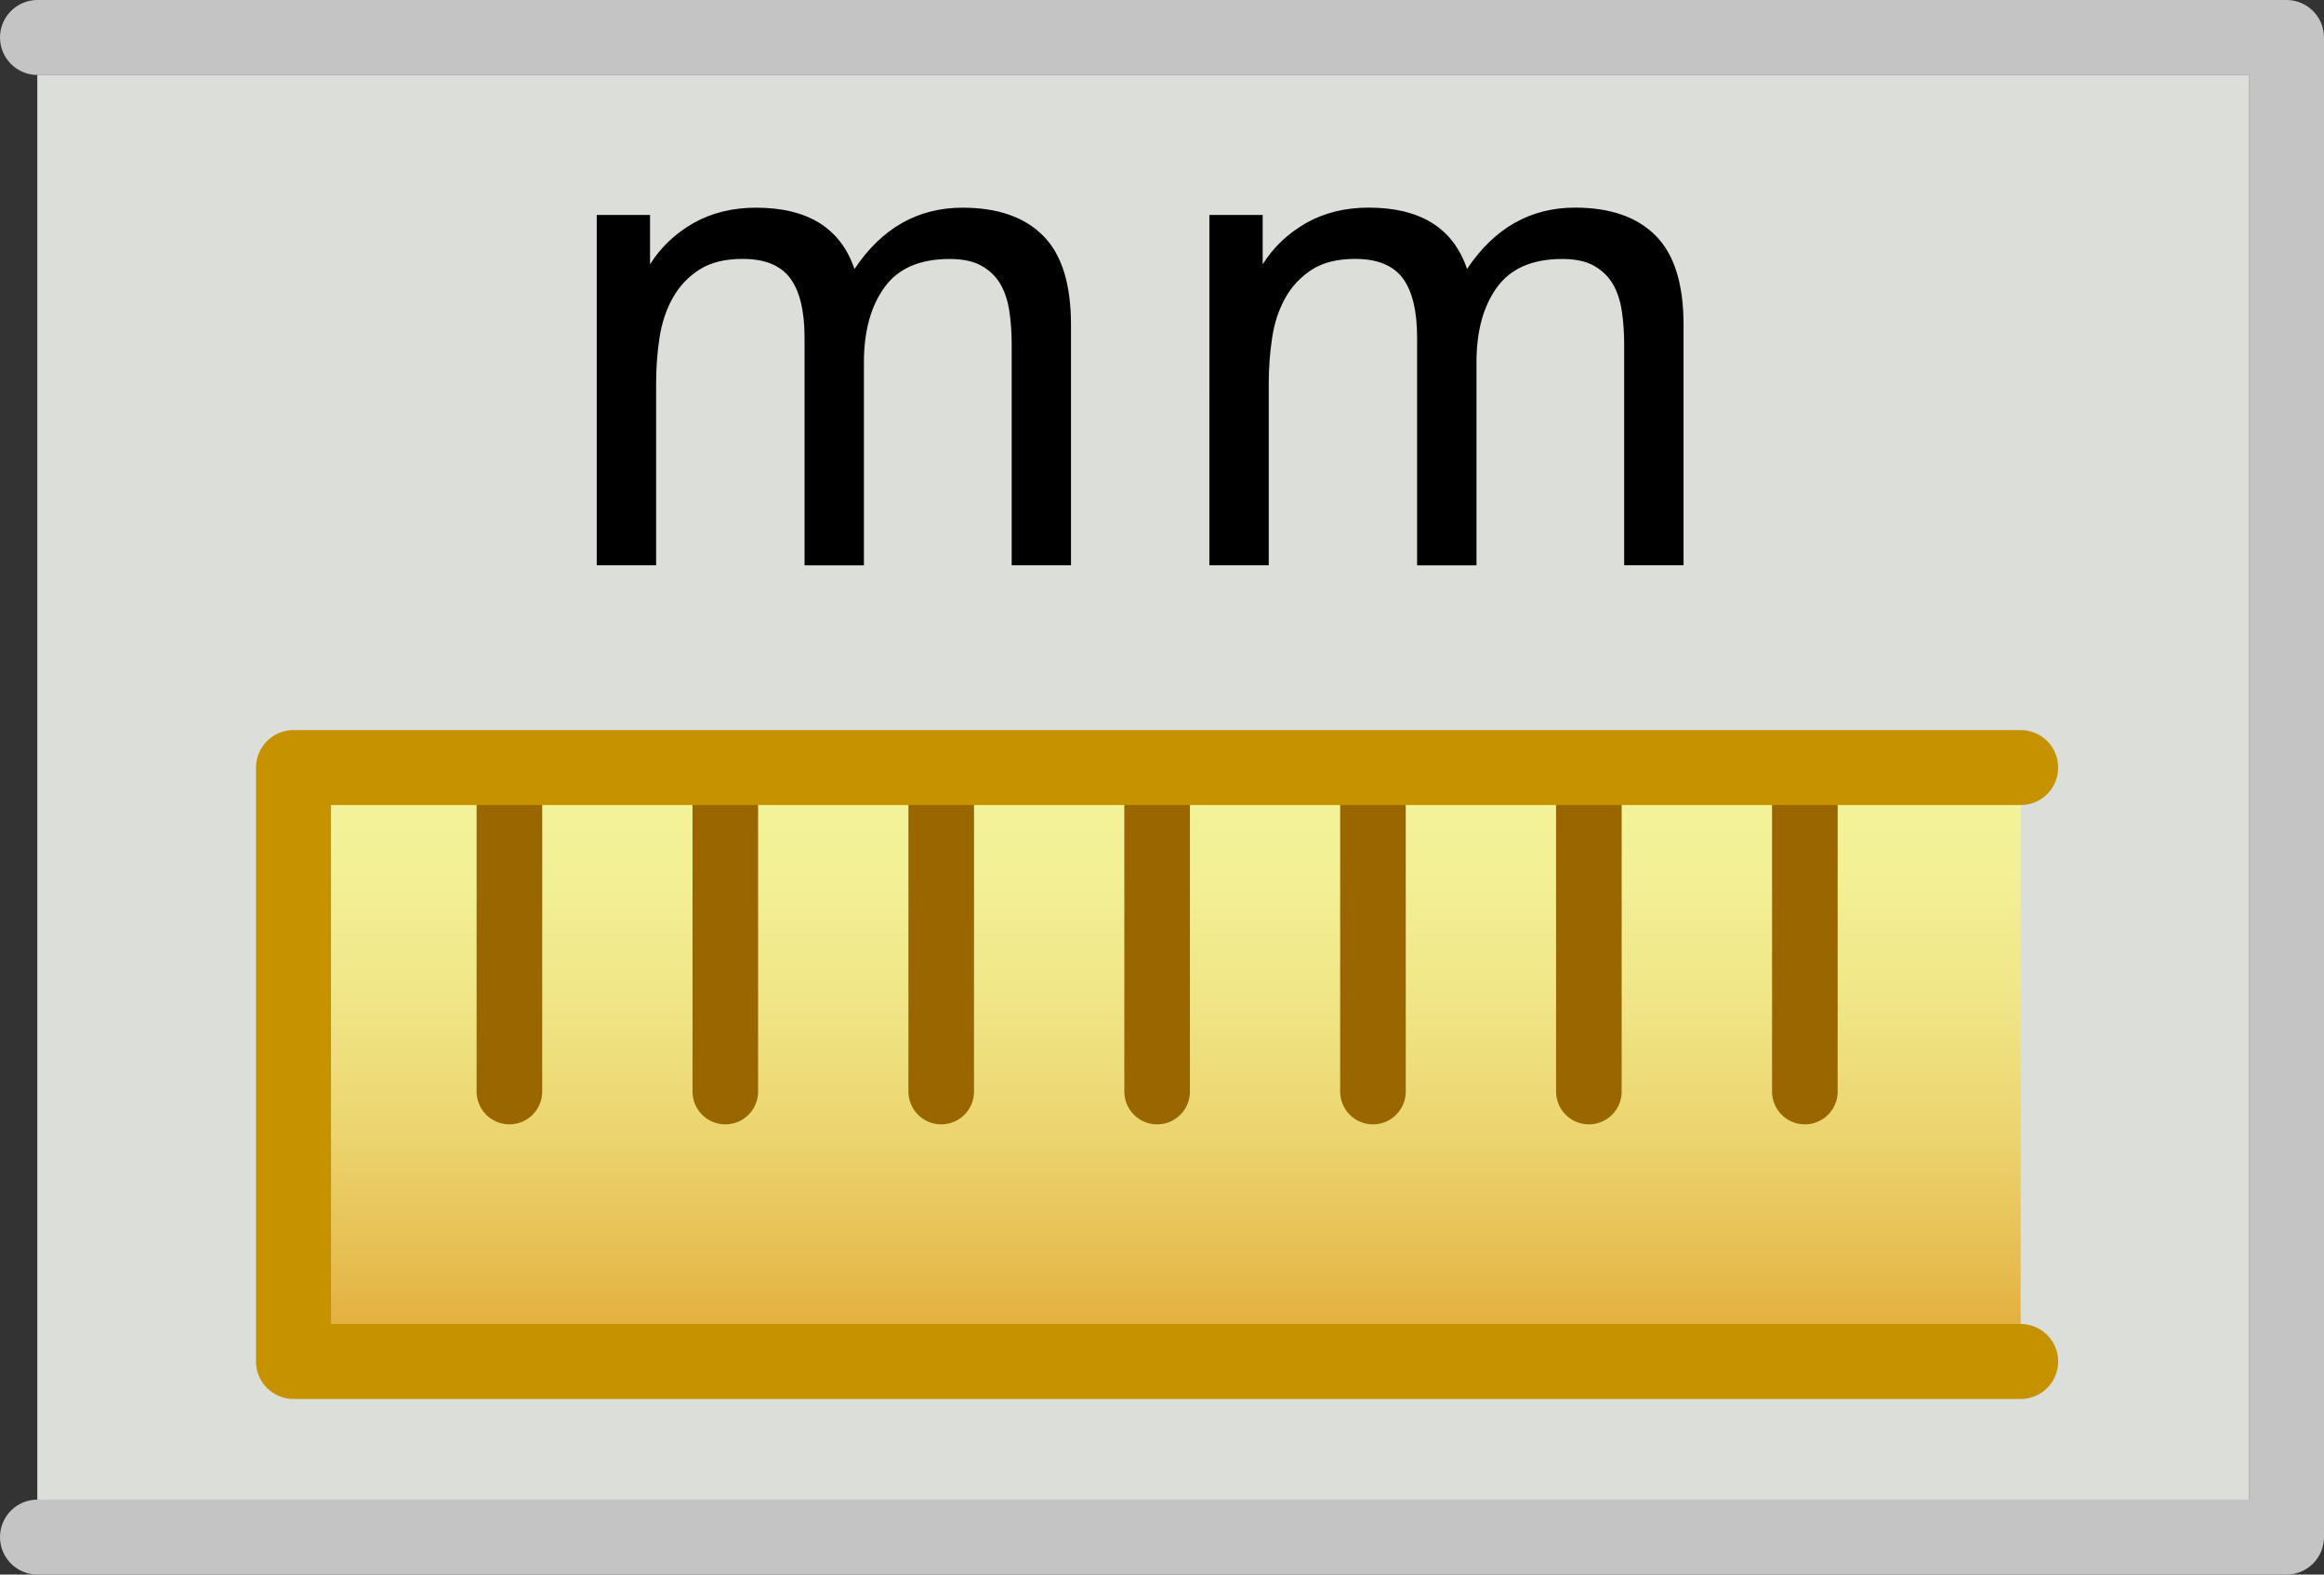 <?xml version="1.0" encoding="utf-8"?>
<!-- Generator: Adobe Illustrator 16.0.4, SVG Export Plug-In . SVG Version: 6.00 Build 0)  -->
<!DOCTYPE svg PUBLIC "-//W3C//DTD SVG 1.1//EN" "http://www.w3.org/Graphics/SVG/1.1/DTD/svg11.dtd">
<svg version="1.1" xmlns="http://www.w3.org/2000/svg" xmlns:xlink="http://www.w3.org/1999/xlink" x="0px" y="0px" width="31px"
	 height="21px" viewBox="0 0 31 21" enable-background="new 0 0 31 21" xml:space="preserve">
<rect x="0" y="0" width="31" height="21" fill="#333333" stroke="none"/>
<g id="bkd">
	<rect id="on" x="0.5" y="1" fill="#C1DBEE" width="29.5" height="19"/>
	<rect id="off" x="0.5" y="1" fill="#DCDED9" width="29.5" height="19"/>
	<path id="border" fill="#C4C4C4" d="M30.5,21h-30C0.224,21,0,20.776,0,20.5S0.224,20,0.5,20H30V1H0.5C0.224,1,0,0.776,0,0.5
		S0.224,0,0.5,0h30C30.776,0,31,0.224,31,0.5v20C31,20.776,30.776,21,30.5,21z"/>
</g>
<g id="ruler">
	<linearGradient id="SVGID_1_" gradientUnits="userSpaceOnUse" x1="15.434" y1="10.237" x2="15.434" y2="18.158">
		<stop  offset="0" style="stop-color:#F4F49A"/>
		<stop  offset="0.181" style="stop-color:#F3F095"/>
		<stop  offset="0.388" style="stop-color:#F0E687"/>
		<stop  offset="0.609" style="stop-color:#ECD570"/>
		<stop  offset="0.838" style="stop-color:#E6BD50"/>
		<stop  offset="1" style="stop-color:#E1A935"/>
	</linearGradient>
	<rect x="3.915" y="10.237" fill-rule="evenodd" clip-rule="evenodd" fill="url(#SVGID_1_)" width="23.039" height="7.921"/>
	<g id="tickmarks_x5F_inches_x5F_half" display="none">
		
			<line display="inline" fill-rule="evenodd" clip-rule="evenodd" fill="none" stroke="#996600" stroke-width="0.875" stroke-linecap="round" stroke-miterlimit="10" x1="12.555" y1="10.237" x2="12.555" y2="14.558"/>
		
			<line display="inline" fill-rule="evenodd" clip-rule="evenodd" fill="none" stroke="#996600" stroke-width="0.875" stroke-linecap="round" stroke-miterlimit="10" x1="21.194" y1="10.237" x2="21.194" y2="14.558"/>
	</g>
	<g id="tickmarks_x5F_inches_x5F_eighth" display="none">
		
			<line display="inline" fill-rule="evenodd" clip-rule="evenodd" fill="none" stroke="#996600" stroke-width="0.875" stroke-linecap="round" stroke-miterlimit="10" x1="8.234" y1="10.362" x2="8.234" y2="14.683"/>
		
			<line display="inline" fill-rule="evenodd" clip-rule="evenodd" fill="none" stroke="#996600" stroke-width="0.875" stroke-linecap="round" stroke-miterlimit="10" x1="12.555" y1="10.362" x2="12.555" y2="14.683"/>
		
			<line display="inline" fill-rule="evenodd" clip-rule="evenodd" fill="none" stroke="#996600" stroke-width="0.875" stroke-linecap="round" stroke-miterlimit="10" x1="16.874" y1="10.362" x2="16.874" y2="14.683"/>
		
			<line display="inline" fill-rule="evenodd" clip-rule="evenodd" fill="none" stroke="#996600" stroke-width="0.875" stroke-linecap="round" stroke-miterlimit="10" x1="21.194" y1="10.362" x2="21.194" y2="14.683"/>
		
			<line display="inline" fill-rule="evenodd" clip-rule="evenodd" fill="none" stroke="#996600" stroke-width="0.875" stroke-linecap="round" stroke-miterlimit="10" x1="25.515" y1="10.362" x2="25.515" y2="14.683"/>
	</g>
	<g id="tickmarks_x5F_cm_1_" display="none">
		
			<line display="inline" fill-rule="evenodd" clip-rule="evenodd" fill="none" stroke="#996600" stroke-width="0.875" stroke-linecap="round" stroke-miterlimit="10" x1="15.435" y1="10.237" x2="15.435" y2="14.558"/>
		
			<line display="inline" fill-rule="evenodd" clip-rule="evenodd" fill="none" stroke="#996600" stroke-width="0.875" stroke-linecap="round" stroke-miterlimit="10" x1="21.194" y1="10.237" x2="21.194" y2="14.558"/>
		
			<line display="inline" fill-rule="evenodd" clip-rule="evenodd" fill="none" stroke="#996600" stroke-width="0.875" stroke-linecap="round" stroke-miterlimit="10" x1="9.675" y1="10.237" x2="9.675" y2="14.558"/>
	</g>
	<g id="tickmarks_x5F_mm_1_">
		
			<line fill-rule="evenodd" clip-rule="evenodd" fill="none" stroke="#996600" stroke-width="0.875" stroke-linecap="round" stroke-miterlimit="10" x1="15.435" y1="10.237" x2="15.435" y2="14.558"/>
		
			<line fill-rule="evenodd" clip-rule="evenodd" fill="none" stroke="#996600" stroke-width="0.875" stroke-linecap="round" stroke-miterlimit="10" x1="21.194" y1="10.237" x2="21.194" y2="14.558"/>
		
			<line fill-rule="evenodd" clip-rule="evenodd" fill="none" stroke="#996600" stroke-width="0.875" stroke-linecap="round" stroke-miterlimit="10" x1="24.075" y1="10.237" x2="24.075" y2="14.558"/>
		
			<line fill-rule="evenodd" clip-rule="evenodd" fill="none" stroke="#996600" stroke-width="0.875" stroke-linecap="round" stroke-miterlimit="10" x1="9.675" y1="10.237" x2="9.675" y2="14.558"/>
		<g id="tickmark_x5F_eighth_1_">
			
				<line fill-rule="evenodd" clip-rule="evenodd" fill="none" stroke="#996600" stroke-width="0.875" stroke-linecap="round" stroke-miterlimit="10" x1="12.555" y1="10.237" x2="12.555" y2="14.558"/>
			
				<line fill-rule="evenodd" clip-rule="evenodd" fill="none" stroke="#996600" stroke-width="0.875" stroke-linecap="round" stroke-miterlimit="10" x1="18.314" y1="10.237" x2="18.314" y2="14.558"/>
			
				<line fill-rule="evenodd" clip-rule="evenodd" fill="none" stroke="#996600" stroke-width="0.875" stroke-linecap="round" stroke-miterlimit="10" x1="6.795" y1="10.237" x2="6.795" y2="14.558"/>
		</g>
	</g>
	
		<polyline id="border_1_" fill-rule="evenodd" clip-rule="evenodd" fill="none" stroke="#C69200" stroke-linecap="round" stroke-linejoin="round" stroke-miterlimit="10" points="
		26.954,10.237 3.915,10.237 3.915,18.158 26.954,18.158 	"/>
</g>
<g id="type_x5F_inches_x5F_half" display="none">
	<g display="inline">
		<path d="M10.729,3.049c-0.166,0.16-0.389,0.32-0.672,0.48c-0.139,0.084-0.27,0.156-0.392,0.215S9.428,3.854,9.321,3.896v-0.68
			c0.395-0.188,0.739-0.41,1.032-0.672c0.144-0.133,0.269-0.264,0.376-0.393c0.106-0.127,0.189-0.252,0.248-0.375h0.456v5.752
			h-0.704V3.049z"/>
		<path d="M17.598,0.873h0.77l-5.38,7.561h-0.76L17.598,0.873z"/>
		<path d="M18.38,2.305c0.08-0.068,0.184-0.137,0.312-0.199c0.128-0.064,0.267-0.121,0.416-0.172s0.303-0.092,0.46-0.121
			s0.306-0.043,0.444-0.043c0.314,0,0.6,0.035,0.856,0.107c0.256,0.072,0.473,0.178,0.651,0.316s0.316,0.307,0.412,0.504
			s0.144,0.422,0.144,0.672c0,0.213-0.041,0.418-0.123,0.615c-0.083,0.197-0.192,0.387-0.328,0.568
			c-0.137,0.182-0.292,0.355-0.469,0.523c-0.176,0.168-0.357,0.332-0.544,0.488c-0.187,0.158-0.369,0.311-0.548,0.461
			c-0.179,0.148-0.343,0.299-0.492,0.447C19.513,6.537,19.46,6.6,19.412,6.66c-0.049,0.062-0.094,0.127-0.137,0.197h2.809v0.672
			H18.3c0-0.182,0.026-0.344,0.08-0.488c0.101-0.262,0.256-0.516,0.464-0.76c0.128-0.15,0.277-0.301,0.448-0.453
			c0.17-0.15,0.349-0.307,0.536-0.463c0.187-0.158,0.37-0.318,0.552-0.48c0.181-0.162,0.345-0.328,0.492-0.496
			c0.146-0.168,0.264-0.338,0.352-0.512s0.132-0.348,0.132-0.523c0-0.299-0.107-0.541-0.324-0.725
			c-0.216-0.184-0.561-0.275-1.035-0.275c-0.075,0-0.163,0.01-0.265,0.031s-0.204,0.049-0.308,0.084
			c-0.104,0.035-0.2,0.072-0.288,0.111c-0.088,0.041-0.156,0.082-0.204,0.125L18.38,2.305z"/>
	</g>
</g>
<g id="type_x5F_inches_x5F_eighth" display="none">
	<g display="inline">
		<path d="M10.743,3.049c-0.166,0.16-0.389,0.32-0.672,0.48c-0.139,0.084-0.27,0.156-0.392,0.215S9.442,3.854,9.335,3.896v-0.68
			c0.395-0.188,0.739-0.41,1.032-0.672c0.144-0.133,0.269-0.264,0.376-0.393c0.106-0.127,0.189-0.252,0.248-0.375h0.456v5.752
			h-0.704V3.049z"/>
		<path d="M17.611,0.873h0.77l-5.38,7.561h-0.76L17.611,0.873z"/>
		<path d="M19.202,4.426c-0.576-0.219-0.864-0.609-0.864-1.17c0-0.416,0.149-0.768,0.448-1.055c0.314-0.283,0.715-0.424,1.2-0.424
			c0.512,0,0.915,0.146,1.208,0.439c0.304,0.287,0.456,0.641,0.456,1.057c0,0.555-0.283,0.938-0.848,1.152
			c0.352,0.117,0.619,0.303,0.804,0.555c0.184,0.254,0.275,0.557,0.275,0.908c0,0.496-0.173,0.91-0.52,1.24
			s-0.803,0.496-1.368,0.496c-0.549,0-1.005-0.166-1.368-0.496c-0.341-0.336-0.512-0.754-0.512-1.256
			c0-0.373,0.094-0.686,0.28-0.936C18.581,4.686,18.851,4.516,19.202,4.426z M18.834,5.873c0,0.191,0.046,0.387,0.137,0.584
			c0.101,0.188,0.245,0.334,0.432,0.439c0.182,0.102,0.381,0.152,0.6,0.152c0.336,0,0.613-0.109,0.832-0.328
			c0.219-0.203,0.328-0.477,0.328-0.824c0-0.336-0.111-0.615-0.336-0.84c-0.234-0.219-0.518-0.328-0.848-0.328
			c-0.315,0-0.59,0.109-0.824,0.328C18.941,5.275,18.834,5.547,18.834,5.873z M19.059,3.232c0,0.268,0.088,0.488,0.264,0.664
			c0.187,0.172,0.413,0.256,0.68,0.256c0.257,0,0.478-0.084,0.664-0.256c0.177-0.17,0.265-0.379,0.265-0.623
			c0-0.252-0.091-0.467-0.272-0.648c-0.176-0.176-0.397-0.264-0.664-0.264c-0.277,0-0.501,0.084-0.672,0.256
			C19.146,2.781,19.059,2.988,19.059,3.232z"/>
	</g>
</g>
<g id="type_x5F_cm" display="none">
	<g display="inline">
		<path d="M13.243,6.635c-0.111,0.213-0.251,0.395-0.419,0.543c-0.168,0.15-0.362,0.266-0.585,0.348
			c-0.222,0.08-0.462,0.121-0.72,0.121c-0.348,0-0.655-0.061-0.922-0.18c-0.267-0.121-0.489-0.289-0.666-0.504
			c-0.177-0.217-0.311-0.473-0.4-0.77C9.44,5.896,9.396,5.574,9.396,5.225c0-0.371,0.045-0.709,0.135-1.012
			c0.09-0.303,0.225-0.561,0.405-0.773c0.18-0.213,0.402-0.379,0.666-0.496s0.57-0.174,0.918-0.174c0.51,0,0.926,0.127,1.247,0.381
			c0.32,0.256,0.526,0.621,0.616,1.094l-0.766,0.117c-0.071-0.324-0.199-0.562-0.382-0.715c-0.184-0.154-0.41-0.23-0.68-0.23
			c-0.246,0-0.455,0.047-0.625,0.141c-0.171,0.092-0.311,0.221-0.418,0.383c-0.108,0.16-0.186,0.35-0.234,0.566
			c-0.048,0.215-0.072,0.447-0.072,0.693s0.021,0.477,0.063,0.691c0.042,0.217,0.114,0.406,0.216,0.568
			c0.102,0.162,0.237,0.291,0.405,0.387s0.375,0.145,0.621,0.145c0.312,0,0.571-0.096,0.778-0.283
			c0.207-0.189,0.338-0.482,0.392-0.879l0.783,0.1C13.428,6.186,13.354,6.422,13.243,6.635z"/>
		<path d="M15.345,2.867v0.658c0.144-0.229,0.337-0.412,0.58-0.551c0.243-0.137,0.521-0.205,0.833-0.205
			c0.689,0,1.128,0.271,1.313,0.818c0.366-0.547,0.846-0.818,1.44-0.818c0.468,0,0.826,0.123,1.075,0.373
			c0.249,0.248,0.373,0.646,0.373,1.191v3.205h-0.792V4.596c0-0.156-0.01-0.305-0.031-0.445c-0.021-0.141-0.062-0.264-0.121-0.365
			c-0.061-0.102-0.145-0.182-0.252-0.242c-0.108-0.061-0.249-0.09-0.423-0.09c-0.396,0-0.686,0.125-0.869,0.377
			c-0.183,0.252-0.274,0.586-0.274,1v2.709h-0.792V4.506c0-0.359-0.064-0.625-0.193-0.797s-0.341-0.256-0.635-0.256
			c-0.233,0-0.426,0.047-0.576,0.143c-0.149,0.098-0.269,0.223-0.355,0.379S15.5,4.307,15.471,4.506
			c-0.03,0.197-0.045,0.402-0.045,0.611v2.422h-0.792V2.867H15.345z"/>
	</g>
</g>
<g id="type_x5F_mm">
	<g>
		<path d="M8.671,2.867v0.658c0.144-0.229,0.338-0.412,0.581-0.551C9.495,2.838,9.772,2.77,10.084,2.77
			c0.69,0,1.128,0.271,1.314,0.818c0.366-0.547,0.846-0.818,1.441-0.818c0.467,0,0.826,0.123,1.074,0.373
			c0.25,0.248,0.373,0.646,0.373,1.191v3.205h-0.791V4.596c0-0.156-0.01-0.305-0.031-0.445s-0.062-0.264-0.121-0.365
			c-0.061-0.102-0.145-0.182-0.252-0.242c-0.109-0.061-0.25-0.09-0.424-0.09c-0.396,0-0.686,0.125-0.868,0.377
			c-0.183,0.252-0.275,0.586-0.275,1v2.709h-0.792V4.506c0-0.359-0.064-0.625-0.193-0.797s-0.34-0.256-0.634-0.256
			c-0.234,0-0.426,0.047-0.576,0.143C9.178,3.693,9.06,3.818,8.973,3.975S8.827,4.307,8.797,4.506
			c-0.03,0.197-0.045,0.402-0.045,0.611v2.422H7.96V2.867H8.671z"/>
		<path d="M16.843,2.867v0.658c0.144-0.229,0.337-0.412,0.58-0.551c0.243-0.137,0.521-0.205,0.833-0.205
			c0.689,0,1.128,0.271,1.313,0.818c0.366-0.547,0.846-0.818,1.44-0.818c0.468,0,0.826,0.123,1.075,0.373
			c0.249,0.248,0.373,0.646,0.373,1.191v3.205h-0.792V4.596c0-0.156-0.01-0.305-0.031-0.445c-0.021-0.141-0.062-0.264-0.121-0.365
			c-0.061-0.102-0.145-0.182-0.252-0.242c-0.108-0.061-0.249-0.09-0.423-0.09c-0.396,0-0.686,0.125-0.869,0.377
			c-0.183,0.252-0.274,0.586-0.274,1v2.709h-0.792V4.506c0-0.359-0.064-0.625-0.193-0.797s-0.341-0.256-0.635-0.256
			c-0.233,0-0.426,0.047-0.576,0.143c-0.149,0.098-0.269,0.223-0.355,0.379s-0.146,0.332-0.175,0.531
			c-0.03,0.197-0.045,0.402-0.045,0.611v2.422h-0.792V2.867H16.843z"/>
	</g>
</g>
<g id="type_x5F_straight" display="none">
	<g display="inline">
		<path d="M2.886,6.83c0.179,0.146,0.428,0.221,0.748,0.221c0.123,0,0.24-0.012,0.352-0.037C4.099,6.99,4.2,6.953,4.291,6.902
			c0.09-0.051,0.163-0.119,0.216-0.203c0.053-0.086,0.08-0.188,0.08-0.305c0-0.102-0.02-0.186-0.06-0.252s-0.095-0.119-0.164-0.16
			C4.293,5.943,4.209,5.91,4.11,5.883S3.906,5.832,3.794,5.811c-0.219-0.043-0.436-0.09-0.652-0.145
			C2.926,5.613,2.732,5.539,2.559,5.443C2.385,5.346,2.245,5.223,2.139,5.07c-0.107-0.152-0.16-0.346-0.16-0.58
			c0-0.203,0.042-0.379,0.128-0.527c0.085-0.15,0.197-0.273,0.336-0.373c0.139-0.098,0.301-0.172,0.488-0.219
			c0.187-0.049,0.378-0.072,0.576-0.072c0.336,0,0.624,0.047,0.864,0.141c0.24,0.092,0.421,0.219,0.544,0.379
			c0.117,0.16,0.197,0.373,0.24,0.641L4.466,4.555c-0.032-0.213-0.123-0.381-0.272-0.5s-0.36-0.18-0.632-0.18
			c-0.112,0-0.221,0.008-0.328,0.023C3.128,3.914,3.032,3.943,2.946,3.982C2.861,4.023,2.792,4.078,2.738,4.146
			c-0.053,0.07-0.08,0.158-0.08,0.264c0,0.113,0.029,0.201,0.088,0.268c0.059,0.068,0.134,0.121,0.228,0.16
			c0.093,0.041,0.197,0.074,0.312,0.102c0.114,0.025,0.23,0.055,0.348,0.088c0.176,0.047,0.337,0.088,0.484,0.119
			c0.146,0.031,0.282,0.07,0.408,0.115c0.125,0.047,0.239,0.104,0.34,0.174c0.101,0.068,0.192,0.162,0.272,0.279
			C5.25,5.863,5.307,6.066,5.307,6.322c0,0.225-0.049,0.42-0.148,0.584C5.06,7.072,4.932,7.209,4.774,7.318s-0.336,0.189-0.536,0.24
			c-0.2,0.051-0.401,0.076-0.604,0.076c-0.544,0-0.956-0.111-1.236-0.332S1.941,6.746,1.867,6.299l0.696-0.104
			C2.6,6.473,2.708,6.684,2.886,6.83z"/>
		<path d="M7.659,7.578C7.571,7.59,7.487,7.594,7.407,7.594c-0.256,0-0.454-0.039-0.592-0.119s-0.237-0.188-0.296-0.32
			C6.46,7.027,6.431,6.75,6.431,6.322V3.939H5.919V3.387h0.512V2.363l0.696-0.424v1.447h0.712v0.553H7.127v2.424
			c0,0.186,0.013,0.314,0.04,0.383c0.032,0.076,0.079,0.125,0.14,0.152c0.061,0.027,0.135,0.041,0.22,0.041
			c0.042,0,0.089-0.004,0.14-0.01c0.051-0.004,0.108-0.012,0.172-0.023l0.104,0.625C7.842,7.553,7.747,7.568,7.659,7.578z"/>
		<path d="M8.695,3.387h0.632V4.02C9.482,3.73,9.631,3.535,9.775,3.436c0.139-0.092,0.288-0.137,0.448-0.137
			c0.24,0,0.482,0.074,0.728,0.225l-0.248,0.654c-0.166-0.1-0.336-0.15-0.512-0.15c-0.155,0-0.292,0.045-0.412,0.135
			C9.66,4.254,9.57,4.381,9.511,4.547C9.437,4.803,9.399,5.078,9.399,5.371v2.168H8.695V3.387z"/>
		<path d="M14.369,7.027c-0.245,0.219-0.496,0.375-0.752,0.471c-0.256,0.092-0.515,0.137-0.776,0.137
			c-0.448,0-0.797-0.111-1.048-0.336c-0.246-0.225-0.368-0.51-0.368-0.855c0-0.156,0.027-0.299,0.08-0.43
			c0.053-0.129,0.125-0.246,0.216-0.348c0.091-0.102,0.197-0.188,0.32-0.26c0.122-0.072,0.253-0.123,0.392-0.156
			c0.117-0.025,0.269-0.053,0.452-0.08c0.185-0.025,0.369-0.053,0.557-0.08c0.187-0.025,0.36-0.055,0.523-0.084
			s0.278-0.062,0.348-0.1V4.723c0-0.287-0.063-0.49-0.191-0.607c-0.182-0.16-0.451-0.24-0.809-0.24
			c-0.319,0-0.562,0.059-0.728,0.176c-0.16,0.117-0.277,0.322-0.352,0.615L11.545,4.57c0.064-0.293,0.167-0.531,0.308-0.711
			c0.141-0.182,0.348-0.32,0.62-0.416c0.272-0.098,0.587-0.145,0.944-0.145s0.646,0.041,0.864,0.123
			c0.219,0.084,0.381,0.189,0.487,0.316c0.102,0.129,0.174,0.285,0.217,0.473c0.01,0.064,0.02,0.148,0.027,0.256
			s0.013,0.24,0.013,0.4v0.936c0,0.326,0.004,0.59,0.012,0.795c0.008,0.207,0.017,0.354,0.028,0.445
			c0.016,0.086,0.038,0.17,0.067,0.252s0.068,0.164,0.116,0.244h-0.736C14.438,7.395,14.391,7.225,14.369,7.027z M13.161,5.723
			c-0.288,0.043-0.491,0.09-0.608,0.145c-0.117,0.047-0.211,0.123-0.28,0.223c-0.063,0.102-0.096,0.215-0.096,0.336
			c0,0.188,0.071,0.344,0.212,0.469c0.142,0.125,0.349,0.188,0.62,0.188c0.448,0,0.777-0.127,0.988-0.379
			c0.211-0.254,0.315-0.584,0.315-0.988V5.459C14.057,5.561,13.673,5.648,13.161,5.723z"/>
		<path d="M16.209,2.203c0-0.113,0.039-0.207,0.116-0.285c0.077-0.076,0.172-0.115,0.284-0.115s0.206,0.039,0.284,0.115
			c0.077,0.078,0.115,0.172,0.115,0.285c0,0.111-0.038,0.207-0.115,0.283c-0.078,0.078-0.172,0.117-0.284,0.117
			s-0.207-0.039-0.284-0.117C16.248,2.41,16.209,2.314,16.209,2.203z M16.969,7.539h-0.703V3.387c0.031,0.01,0.078,0.025,0.14,0.043
			c0.062,0.02,0.132,0.029,0.212,0.029s0.156-0.012,0.228-0.033c0.072-0.02,0.113-0.033,0.124-0.039V7.539z"/>
		<path d="M18.703,9.219l0.16-0.576h0.944c0.336,0,0.591-0.064,0.764-0.191c0.174-0.129,0.292-0.312,0.356-0.553
			c0.031-0.145,0.048-0.445,0.048-0.904c-0.315,0.363-0.699,0.545-1.152,0.545c-0.293,0-0.552-0.059-0.775-0.176
			c-0.225-0.117-0.411-0.273-0.561-0.465s-0.263-0.414-0.34-0.668s-0.116-0.516-0.116-0.787c0-0.277,0.037-0.545,0.112-0.801
			c0.074-0.256,0.187-0.484,0.336-0.684c0.149-0.201,0.337-0.361,0.563-0.48s0.489-0.18,0.788-0.18c0.491,0,0.894,0.197,1.208,0.592
			V3.387h0.648v3.592c0,0.348-0.029,0.658-0.088,0.936s-0.16,0.512-0.305,0.705c-0.144,0.191-0.336,0.34-0.575,0.443
			c-0.24,0.104-0.542,0.156-0.904,0.156H18.703z M18.76,5.387c0,0.213,0.02,0.414,0.06,0.604s0.104,0.355,0.192,0.5
			s0.204,0.258,0.348,0.34c0.144,0.084,0.322,0.125,0.536,0.125c0.208,0,0.384-0.041,0.528-0.125
			c0.144-0.082,0.261-0.193,0.352-0.332s0.156-0.301,0.196-0.488c0.04-0.186,0.06-0.387,0.06-0.6c0-0.203-0.022-0.396-0.067-0.58
			c-0.046-0.184-0.115-0.346-0.208-0.488c-0.094-0.141-0.213-0.254-0.356-0.34c-0.144-0.084-0.317-0.127-0.521-0.127
			c-0.197,0-0.366,0.041-0.508,0.123c-0.141,0.084-0.257,0.195-0.348,0.336c-0.091,0.143-0.157,0.303-0.2,0.484
			S18.76,5.189,18.76,5.387z"/>
		<path d="M23.563,1.811v2.057c0.33-0.379,0.743-0.568,1.239-0.568c0.277,0,0.508,0.039,0.692,0.115
			c0.184,0.078,0.33,0.188,0.439,0.328c0.109,0.143,0.188,0.311,0.232,0.508s0.068,0.416,0.068,0.656v2.633h-0.704V4.906
			c0-0.352-0.073-0.607-0.221-0.768c-0.146-0.16-0.363-0.24-0.651-0.24c-0.203,0-0.373,0.037-0.512,0.111
			c-0.14,0.076-0.252,0.174-0.341,0.297c-0.088,0.123-0.15,0.268-0.188,0.432c-0.037,0.166-0.056,0.342-0.056,0.527v2.273h-0.704
			V1.811H23.563z"/>
		<path d="M28.871,7.578c-0.088,0.012-0.172,0.016-0.252,0.016c-0.256,0-0.453-0.039-0.592-0.119s-0.237-0.188-0.296-0.32
			c-0.059-0.127-0.088-0.404-0.088-0.832V3.939h-0.512V3.387h0.512V2.363l0.696-0.424v1.447h0.712v0.553H28.34v2.424
			c0,0.186,0.013,0.314,0.04,0.383c0.031,0.076,0.078,0.125,0.14,0.152s0.135,0.041,0.22,0.041c0.043,0,0.09-0.004,0.141-0.01
			c0.05-0.004,0.107-0.012,0.172-0.023l0.104,0.625C29.054,7.553,28.96,7.568,28.871,7.578z"/>
	</g>
</g>
<g id="disabled" display="none">
	<rect x="0.5" y="1" display="inline" opacity="0.55" fill="#AFAFAF" width="29.5" height="19"/>
	<path display="inline" opacity="0.55" fill="#C4C4C4" d="M30.5,21h-30C0.224,21,0,20.776,0,20.5S0.224,20,0.5,20H30V1H0.5
		C0.224,1,0,0.776,0,0.5S0.224,0,0.5,0h30C30.776,0,31,0.224,31,0.5v20C31,20.776,30.776,21,30.5,21z"/>
</g>
</svg>
